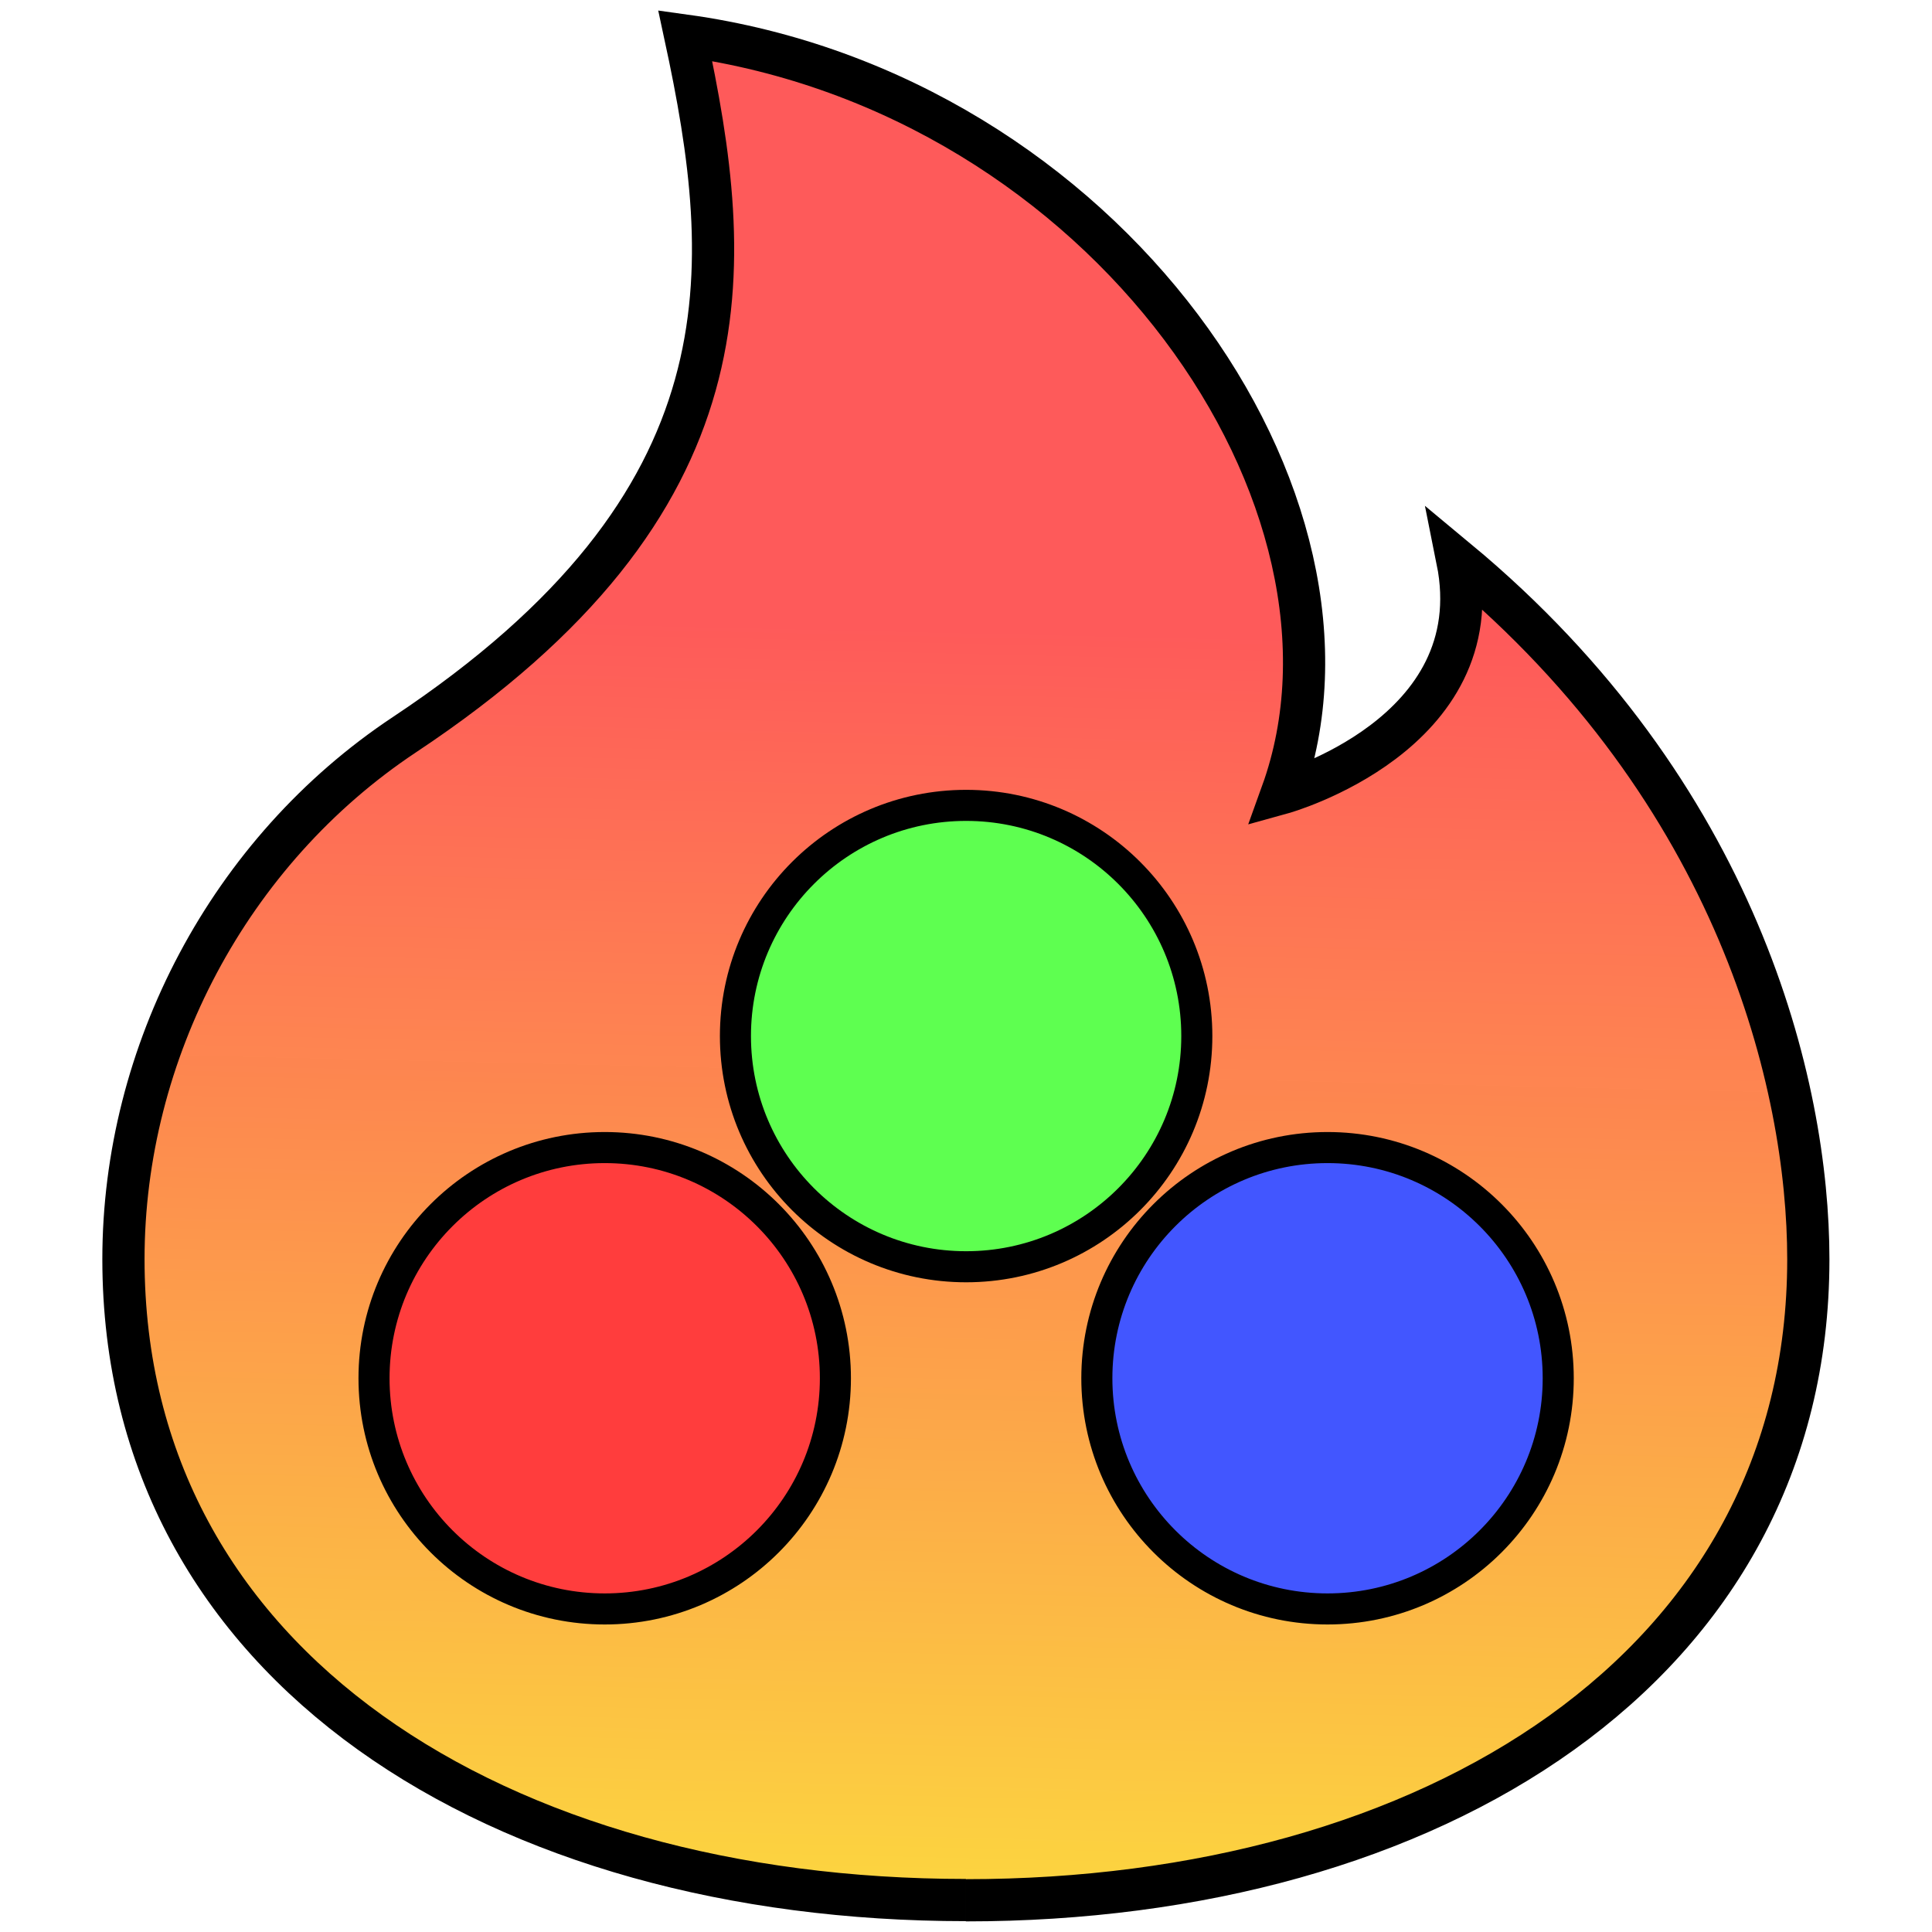 <?xml version="1.0" encoding="UTF-8" standalone="no"?>
<!-- Created with Inkscape (http://www.inkscape.org/) -->

<svg
   width="32"
   height="32"
   viewBox="0 0 8.467 8.467"
   version="1.1"
   id="svg1517"
   inkscape:version="1.3 (0e150ed6c4, 2023-07-21)"
   sodipodi:docname="FlameRGB.svg"
   xml:space="preserve"
   inkscape:export-filename="..\..\Design\MixerInsertMusic.png"
   inkscape:export-xdpi="96"
   inkscape:export-ydpi="96"
   xmlns:inkscape="http://www.inkscape.org/namespaces/inkscape"
   xmlns:sodipodi="http://sodipodi.sourceforge.net/DTD/sodipodi-0.dtd"
   xmlns:xlink="http://www.w3.org/1999/xlink"
   xmlns="http://www.w3.org/2000/svg"
   xmlns:svg="http://www.w3.org/2000/svg"><sodipodi:namedview
     id="namedview1519"
     pagecolor="#505050"
     bordercolor="#eeeeee"
     borderopacity="1"
     inkscape:showpageshadow="0"
     inkscape:pageopacity="0"
     inkscape:pagecheckerboard="0"
     inkscape:deskcolor="#505050"
     inkscape:document-units="mm"
     showgrid="false"
     inkscape:zoom="4.7572176"
     inkscape:cx="33.843312"
     inkscape:cy="36.155588"
     inkscape:window-width="1280"
     inkscape:window-height="961"
     inkscape:window-x="-8"
     inkscape:window-y="-8"
     inkscape:window-maximized="1"
     inkscape:current-layer="layer2" /><defs
     id="defs1514"><inkscape:path-effect
       effect="spiro"
       id="path-effect6"
       is_visible="true"
       lpeversion="1" /><linearGradient
       id="linearGradient1"
       inkscape:collect="always"><stop
         style="stop-color:#fcd73f;stop-opacity:1;"
         offset="0"
         id="stop1" /><stop
         style="stop-color:#fe5959;stop-opacity:0.997;"
         offset="1"
         id="stop2" /></linearGradient><linearGradient
       inkscape:collect="always"
       xlink:href="#linearGradient1"
       id="linearGradient7"
       gradientUnits="userSpaceOnUse"
       x1="13.525"
       y1="1.624"
       x2="13.712"
       y2="-5.062"
       gradientTransform="matrix(1.017,0,0,0.844,-9.832,7.011)" /></defs><g
     inkscape:groupmode="layer"
     id="layer2"
     inkscape:label="Calque 2"><path
       d="m 4.233,8.328 c 2.039,0 3.692,-1.021 3.692,-2.809 0,-0.766 -0.308,-2.043 -1.538,-3.064 0.154,0.766 -0.769,1.021 -0.769,1.021 0.461,-1.277 -0.769,-3.064 -2.615,-3.32 0.22,1.021 0.308,2.043 -1.231,3.064 -0.769,0.511 -1.231,1.394 -1.231,2.298 0,1.788 1.653,2.809 3.692,2.809"
       id="path4"
       style="fill:url(#linearGradient7);fill-opacity:1;stroke:#000000;stroke-width:0.185;stroke-dasharray:none;stroke-opacity:1"
       sodipodi:nodetypes="cscccssc" /><g
       id="g2"
       transform="matrix(0.674,0,0,0.674,1.381,2.437)"><g
         inkscape:label="Calque 1"
         id="layer1"
         transform="translate(12.897,-0.351)" /><g
         id="g1"
         transform="translate(-0.207,0.975)"><circle
           style="fill:#ff3d3d;fill-opacity:1;fill-rule:evenodd;stroke:#000000;stroke-width:0.202;stroke-linecap:round;stroke-linejoin:round;stroke-dasharray:none;stroke-opacity:1"
           id="path20"
           cx="2.09"
           cy="4.371"
           r="1.5" /><circle
           style="fill:#5eff50;fill-opacity:1;fill-rule:evenodd;stroke:#000000;stroke-width:0.202;stroke-linecap:round;stroke-linejoin:round;stroke-dasharray:none;stroke-opacity:1"
           id="circle21"
           cx="4.44"
           cy="2.146"
           r="1.5" /><circle
           style="fill:#4256ff;fill-opacity:1;fill-rule:evenodd;stroke:#000000;stroke-width:0.202;stroke-linecap:round;stroke-linejoin:round;stroke-dasharray:none;stroke-opacity:1"
           id="circle22"
           cx="6.79"
           cy="4.371"
           r="1.5" /></g></g></g></svg>
